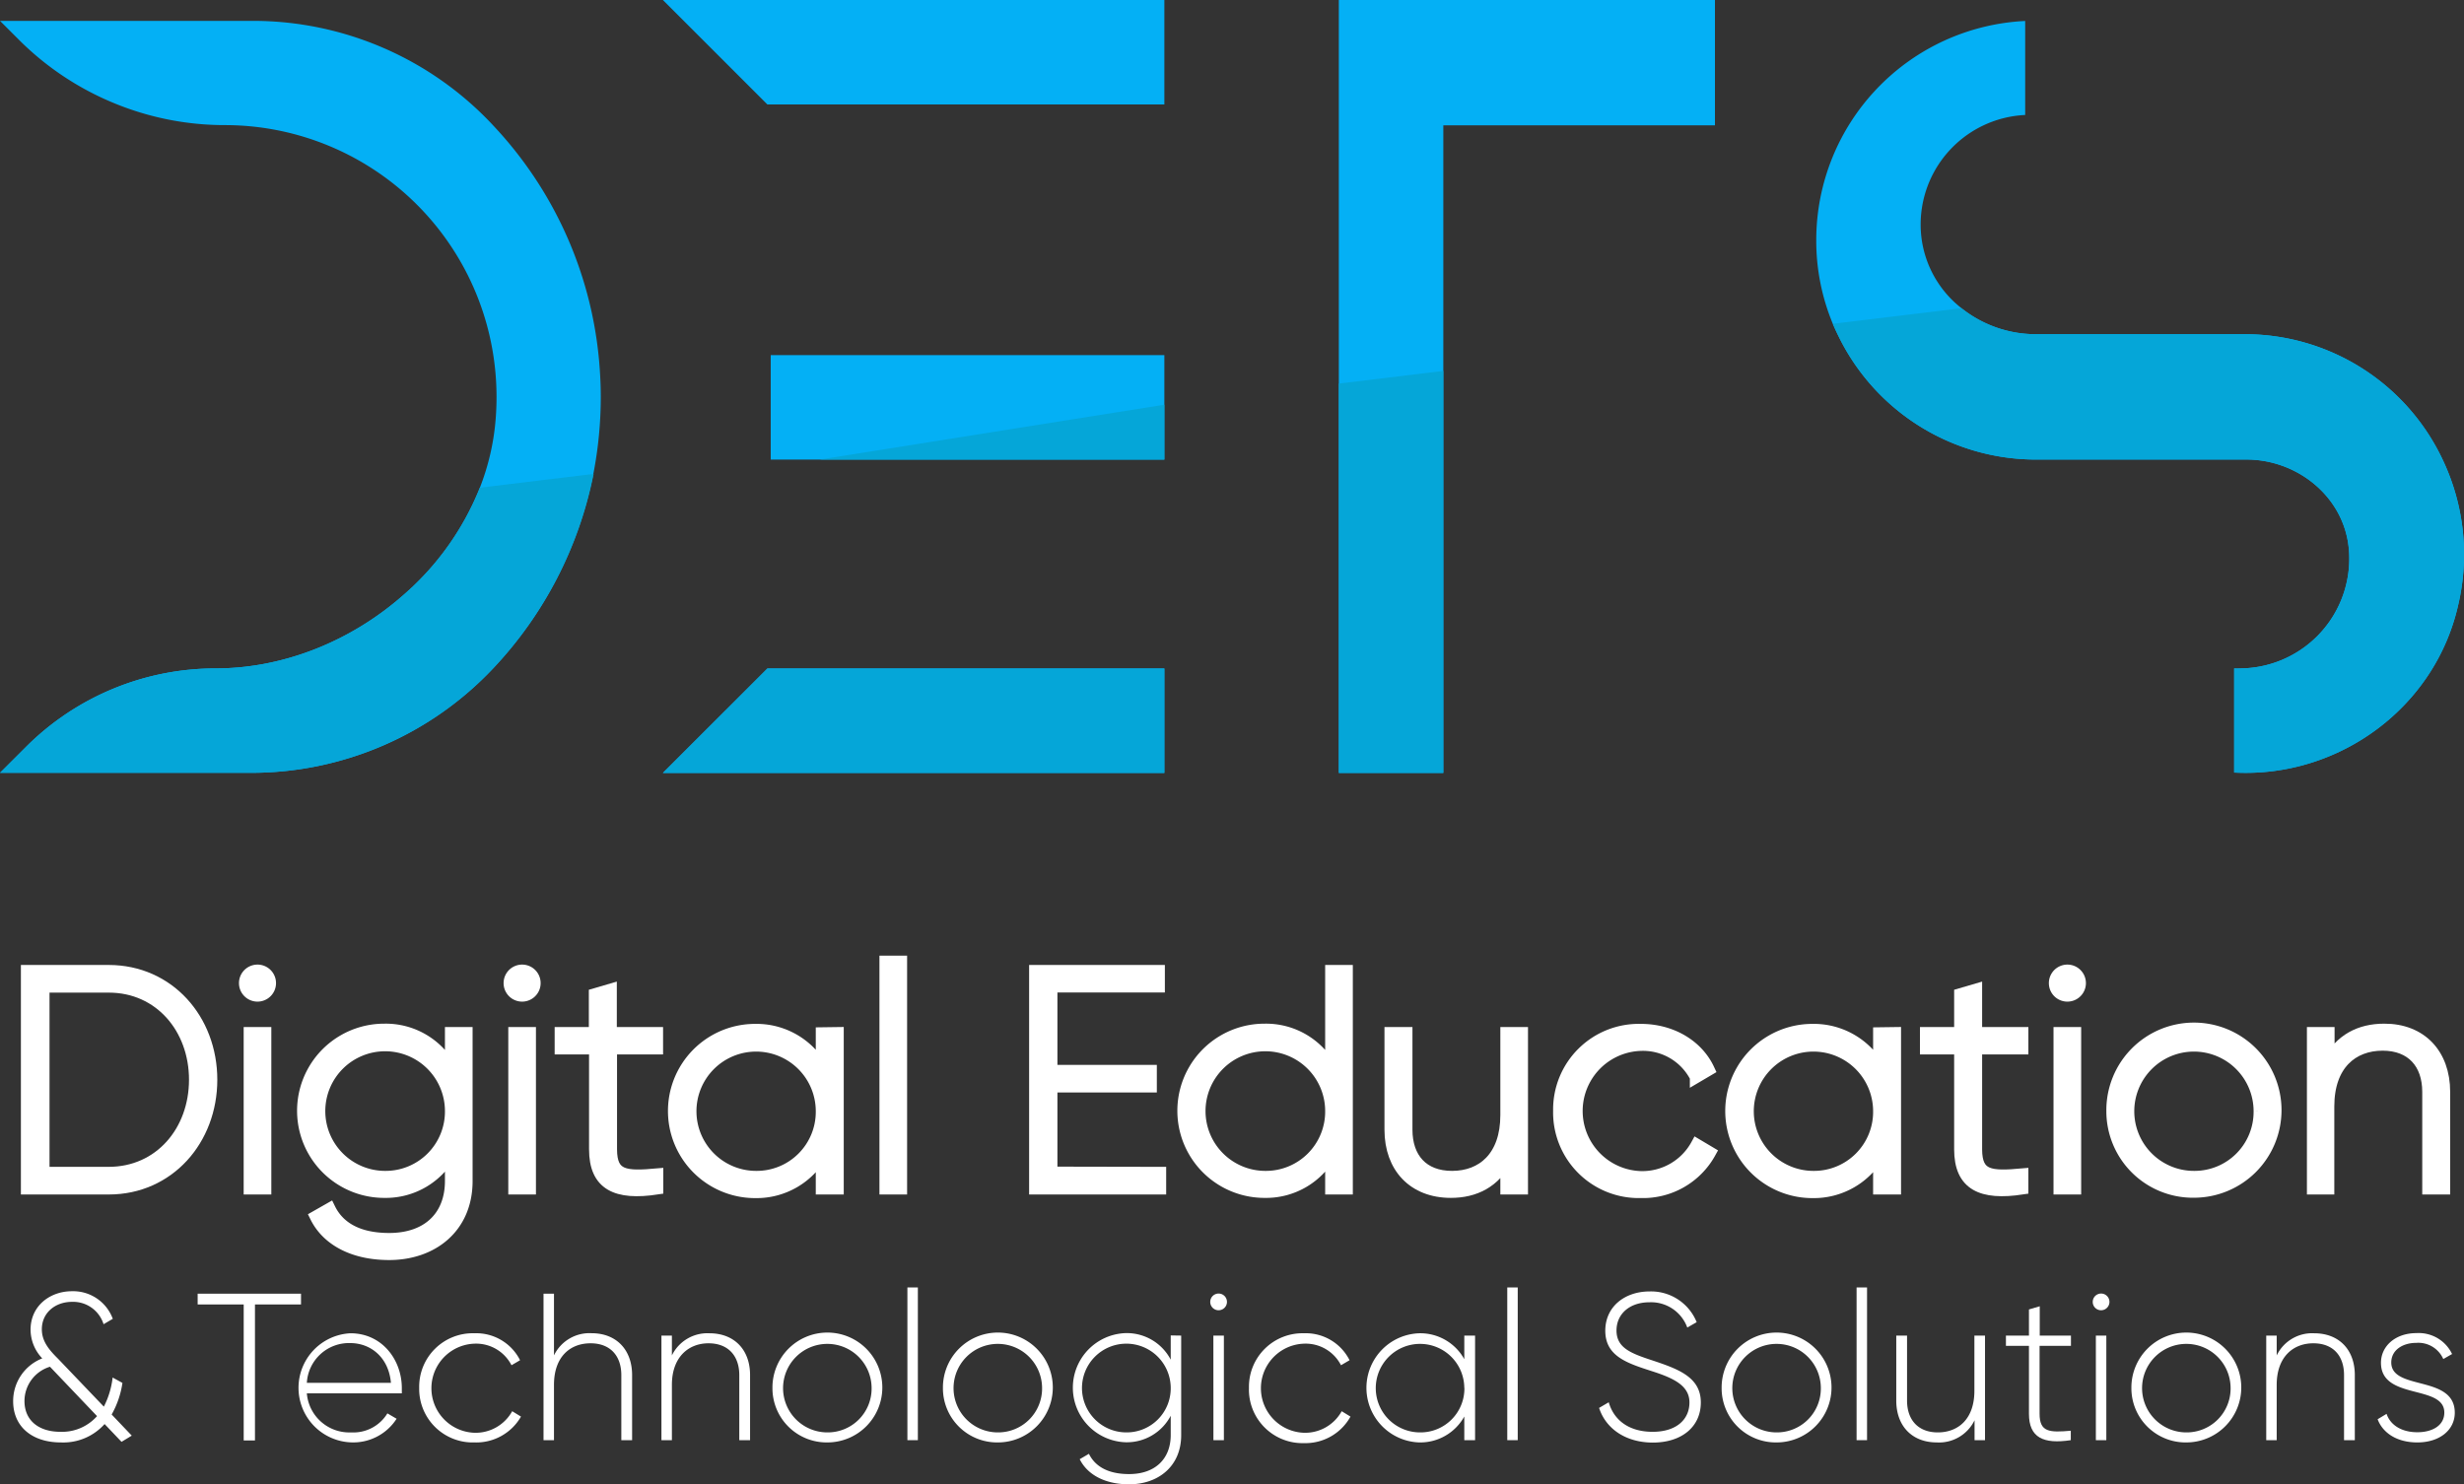 <svg xmlns="http://www.w3.org/2000/svg" viewBox="0 0 457.01 275.36"><rect x="0" y="0" width="457.01" height="275.36" fill="#333333" stroke="none"/><defs><style>.cls-1{fill:#04b0f5;}.cls-2{fill:#05a6d8;}.cls-3,.cls-4{fill:#fff;}.cls-3{stroke:#fff;stroke-miterlimit:10;stroke-width:2.25px;}</style></defs><title>DETS_whitebackground</title><g id="Layer_2" data-name="Layer 2"><g id="Layer_1-2" data-name="Layer 1"><path class="cls-1" d="M111.43,73.63a74.7,74.7,0,0,1-1.38,14.29A73.28,73.28,0,0,1,91.46,124a61.69,61.69,0,0,1-44.89,19.37H0l4.27-4.26.53-.53A49.73,49.73,0,0,1,40,124c12.71,0,25.13-5.14,34.63-13.45A51.74,51.74,0,0,0,89,90.48a44.43,44.43,0,0,0,2.9-12.34,51.21,51.21,0,0,0,0-8.93,50.39,50.39,0,0,0-50.19-46,53.79,53.79,0,0,1-20.59-4.09A53.86,53.86,0,0,1,3.62,7.49L0,3.87H46.93A60.9,60.9,0,0,1,91.22,23l.24.26a73.2,73.2,0,0,1,19.83,46C111.38,70.68,111.43,72.15,111.43,73.63Z"/><path class="cls-2" d="M89,90.48l21.1-2.56A73.28,73.28,0,0,1,91.46,124a61.69,61.69,0,0,1-44.89,19.37H0l4.27-4.26.53-.53A49.73,49.73,0,0,1,40,124c12.71,0,25.13-5.14,34.63-13.45A51.74,51.74,0,0,0,89,90.48Z"/><polygon class="cls-1" points="142.33 19.38 215.96 19.38 215.96 0 122.95 0 142.33 19.38"/><polygon class="cls-1" points="215.96 124.02 215.96 143.39 122.95 143.39 142.33 124.02 215.96 124.02"/><rect class="cls-1" x="142.95" y="65.88" width="73.01" height="19.38"/><polygon class="cls-2" points="151.99 85.26 215.96 75.08 215.96 85.26 151.99 85.26"/><polygon class="cls-2" points="142.33 124.02 215.96 124.02 215.96 143.39 122.95 143.39 142.33 124.02"/><polygon class="cls-1" points="318.08 0 318.08 23.25 267.7 23.25 267.7 143.39 248.32 143.39 248.32 0 318.08 0"/><polygon class="cls-2" points="248.32 71.16 267.7 68.81 267.7 143.39 248.32 143.39 248.32 71.16"/><path class="cls-1" d="M455.91,112.33c-4.29,18.88-22,31.93-41.32,31h-.21V124a7.71,7.71,0,0,0,1,0,20.36,20.36,0,0,0,20.35-20.35,19.05,19.05,0,0,0-.1-2c-.94-9.48-9.48-16.4-19-16.4h-37v0c-.66,0-1.36,0-2,0A40.75,40.75,0,0,1,340.82,62c-.31-.63-.6-1.28-.88-1.93a40.08,40.08,0,0,1-3.07-15.52A40.7,40.7,0,0,1,375.62,3.89V21.33a20.34,20.34,0,0,0-19.28,22.4,19.67,19.67,0,0,0,7.47,13.44A22.12,22.12,0,0,0,377.6,62h36.7v0c.66,0,1.35,0,2,0a40.56,40.56,0,0,1,36.74,23.25A40.92,40.92,0,0,1,455.91,112.33Z"/><path class="cls-2" d="M455.91,112.33c-4.29,18.88-22,31.93-41.32,31h-.21V124a7.71,7.71,0,0,0,1,0,20.36,20.36,0,0,0,20.35-20.35,19.05,19.05,0,0,0-.1-2c-.94-9.48-9.48-16.4-19-16.4h-37v0c-.66,0-1.36,0-2,0A40.75,40.75,0,0,1,340.82,62c-.31-.63-.6-1.28-.88-1.93l23.87-2.89A22.12,22.12,0,0,0,377.6,62h36.7v0c.66,0,1.35,0,2,0a40.56,40.56,0,0,1,36.74,23.25A40.92,40.92,0,0,1,455.91,112.33Z"/><path class="cls-3" d="M39.18,200.3c0,11.12-7.9,20.17-19,20.17H5V180.14H20.16C31.28,180.14,39.18,189.18,39.18,200.3Zm-3,0c0-9.56-6.51-17.28-16-17.28H8.06v34.57h12.1C29.67,217.59,36.18,209.87,36.18,200.3Z"/><path class="cls-3" d="M45.45,182.39a2.31,2.31,0,1,1,2.31,2.3A2.31,2.31,0,0,1,45.45,182.39Zm.87,9.27H49.2v28.81H46.32Z"/><path class="cls-3" d="M86.53,191.66v27.43c0,8.64-6.39,13.54-14.35,13.54-6.74,0-11.52-2.71-13.59-6.92l2.53-1.44c1.5,3.06,4.73,5.59,11.06,5.59,7.21,0,11.47-4.2,11.47-10.77v-5.3a13.66,13.66,0,0,1-12.39,7.31,15,15,0,0,1,0-30.07,13.65,13.65,0,0,1,12.39,7.32v-6.69Zm-2.88,14.41a12.22,12.22,0,1,0-12.21,12.27A12.13,12.13,0,0,0,83.65,206.07Z"/><path class="cls-3" d="M94.53,182.39a2.31,2.31,0,1,1,2.31,2.3A2.31,2.31,0,0,1,94.53,182.39Zm.87,9.27h2.88v28.81H95.4Z"/><path class="cls-3" d="M113.32,194.49v18.72c0,5.07,2.7,5.19,8.58,4.67v2.59c-7.55,1.15-11.52-.69-11.52-7.26V194.49H104v-2.83h6.34v-7.2l2.94-.86v8.06h8.58v2.83Z"/><path class="cls-3" d="M155.37,191.66v28.81h-2.94V214a13.84,13.84,0,0,1-12.38,7.14,15,15,0,0,1,0-30.07,13.84,13.84,0,0,1,12.38,7.14v-6.51Zm-2.94,14.41a12.19,12.19,0,1,0-12.15,12.27A12.08,12.08,0,0,0,152.43,206.07Z"/><path class="cls-3" d="M164.24,178.41h2.88v42.06h-2.88Z"/><path class="cls-3" d="M215.17,217.59v2.88H192V180.14h22.93V183H195v15.67h18.44v2.88H195v16Z"/><path class="cls-3" d="M249.79,180.14v40.33h-2.88v-6.68a13.65,13.65,0,0,1-12.38,7.31,15,15,0,0,1,0-30.07,13.64,13.64,0,0,1,12.38,7.32V180.14Zm-2.88,25.93a12.22,12.22,0,1,0-12.21,12.27A12.12,12.12,0,0,0,246.91,206.07Z"/><path class="cls-3" d="M282.28,191.66v28.81H279.4V215c-2.19,4.26-5.87,6.1-10.31,6.1-6.86,0-11.18-4.55-11.18-11.52V191.66h2.94v17.92c0,5.3,3,8.76,8.47,8.76,5.65,0,10.08-3.69,10.08-11.47V191.66Z"/><path class="cls-3" d="M289.19,206.07a14.76,14.76,0,0,1,15.16-15c5.64,0,10.48,2.88,12.56,7.37l-2.36,1.39a11,11,0,0,0-10.2-6,12.28,12.28,0,0,0,0,24.55,11.52,11.52,0,0,0,10.37-6l2.42,1.44a14.17,14.17,0,0,1-12.79,7.31A14.76,14.76,0,0,1,289.19,206.07Z"/><path class="cls-3" d="M351.47,191.66v28.81h-2.93V214a13.86,13.86,0,0,1-12.39,7.14,15,15,0,0,1,0-30.07,13.86,13.86,0,0,1,12.39,7.14v-6.51Zm-2.93,14.41a12.19,12.19,0,1,0-12.16,12.27A12.08,12.08,0,0,0,348.54,206.07Z"/><path class="cls-3" d="M366.51,194.49v18.72c0,5.07,2.7,5.19,8.58,4.67v2.59c-7.55,1.15-11.52-.69-11.52-7.26V194.49h-6.34v-2.83h6.34v-7.2l2.94-.86v8.06h8.58v2.83Z"/><path class="cls-3" d="M381.14,182.39a2.31,2.31,0,1,1,2.3,2.3A2.3,2.3,0,0,1,381.14,182.39Zm.86,9.27h2.88v28.81H382Z"/><path class="cls-3" d="M391.8,206.07a15.12,15.12,0,1,1,15.15,15A14.93,14.93,0,0,1,391.8,206.07Zm27.31,0A12.19,12.19,0,1,0,407,218.34,12.08,12.08,0,0,0,419.11,206.07Z"/><path class="cls-3" d="M453.32,202.55v17.92h-2.93V202.55c0-5.3-3.06-8.76-8.47-8.76-5.65,0-10.09,3.69-10.09,11.47v15.21H429V191.66h2.88v5.48c2.19-4.27,5.88-6.11,10.32-6.11C449,191,453.32,195.58,453.32,202.55Z"/><path class="cls-4" d="M22.54,267.48l-3.14-3.3a10.26,10.26,0,0,1-8.11,3.41c-5.35,0-8.85-2.94-8.85-7.64A8.49,8.49,0,0,1,7.84,252a7.75,7.75,0,0,1-2.17-5.32c0-4.46,3.64-7.14,7.68-7.14a7.83,7.83,0,0,1,7.57,5.12l-1.71,1a5.91,5.91,0,0,0-5.82-4.15c-3.22,0-5.63,2.09-5.63,5.08,0,2.21,1.28,3.77,3,5.47l8.5,8.89a15.63,15.63,0,0,0,1.63-5.4l1.82,1a16.89,16.89,0,0,1-2,5.86l3.73,3.92ZM18,262.71l-8.73-9.16a6.66,6.66,0,0,0-4.73,6.36c0,3.57,2.6,5.71,6.67,5.71A8.68,8.68,0,0,0,18,262.71Z"/><path class="cls-4" d="M55.83,242H47.29v25.22H45.2V242H36.66V240H55.83Z"/><path class="cls-4" d="M74.53,257.54c0,.32,0,.63,0,.94H56.91a7.9,7.9,0,0,0,8.23,7.25,7.37,7.37,0,0,0,6.71-3.53l1.71,1a9.56,9.56,0,0,1-8.46,4.38A10.13,10.13,0,0,1,65,247.34C70.84,247.34,74.53,252.23,74.53,257.54Zm-17.62-1h15.6c-.42-4.74-3.76-7.38-7.56-7.38A7.83,7.83,0,0,0,56.91,256.58Z"/><path class="cls-4" d="M77.75,257.47A9.93,9.93,0,0,1,88,247.34a9.09,9.09,0,0,1,8.46,5l-1.59.93a7.37,7.37,0,0,0-6.87-4,8.27,8.27,0,0,0,0,16.53,7.77,7.77,0,0,0,7-4l1.63,1A9.56,9.56,0,0,1,88,267.59,9.93,9.93,0,0,1,77.75,257.47Z"/><path class="cls-4" d="M117.24,255.1v12.07h-2V255.1c0-3.57-2.05-5.9-5.7-5.9-3.8,0-6.79,2.49-6.79,7.72v10.25h-1.94V240h1.94v11.44a7.31,7.31,0,0,1,7-4.11C114.33,247.34,117.24,250.41,117.24,255.1Z"/><path class="cls-4" d="M139.12,255.1v12.07h-2V255.1c0-3.57-2.06-5.9-5.71-5.9s-6.79,2.49-6.79,7.72v10.25h-1.94v-19.4h1.94v3.68a7.32,7.32,0,0,1,6.95-4.11C136.21,247.34,139.12,250.41,139.12,255.1Z"/><path class="cls-4" d="M143.27,257.47a10.19,10.19,0,1,1,10.21,10.12A10.05,10.05,0,0,1,143.27,257.47Zm18.39,0a8.21,8.21,0,1,0-8.18,8.26A8.13,8.13,0,0,0,161.66,257.47Z"/><path class="cls-4" d="M168.3,238.84h1.94v28.33H168.3Z"/><path class="cls-4" d="M174.89,257.47a10.19,10.19,0,1,1,10.2,10.12A10.05,10.05,0,0,1,174.89,257.47Zm18.39,0a8.21,8.21,0,1,0-8.19,8.26A8.14,8.14,0,0,0,193.28,257.47Z"/><path class="cls-4" d="M219.08,247.77v18.47c0,5.82-4.3,9.12-9.66,9.12-4.54,0-7.76-1.83-9.16-4.66l1.71-1c1,2.06,3.18,3.76,7.45,3.76,4.85,0,7.72-2.83,7.72-7.25v-3.57a9.2,9.2,0,0,1-8.34,4.92,10.13,10.13,0,0,1,0-20.25,9.19,9.19,0,0,1,8.34,4.93v-4.5Zm-1.94,9.7a8.23,8.23,0,1,0-8.22,8.26A8.17,8.17,0,0,0,217.14,257.47Z"/><path class="cls-4" d="M224.47,241.52a1.55,1.55,0,1,1,1.55,1.55A1.54,1.54,0,0,1,224.47,241.52Zm.58,6.25H227v19.4h-1.94Z"/><path class="cls-4" d="M231.65,257.47a9.93,9.93,0,0,1,10.2-10.13,9.08,9.08,0,0,1,8.46,5l-1.59.93a7.36,7.36,0,0,0-6.87-4,8.27,8.27,0,0,0,0,16.53,7.76,7.76,0,0,0,7-4l1.63,1a9.55,9.55,0,0,1-8.62,4.92A9.93,9.93,0,0,1,231.65,257.47Z"/><path class="cls-4" d="M273.59,247.77v19.4h-2v-4.39a9.33,9.33,0,0,1-8.34,4.81,10.13,10.13,0,0,1,0-20.25,9.33,9.33,0,0,1,8.34,4.81v-4.38Zm-2,9.7a8.21,8.21,0,1,0-8.19,8.26A8.14,8.14,0,0,0,271.61,257.47Z"/><path class="cls-4" d="M279.56,238.84h1.94v28.33h-1.94Z"/><path class="cls-4" d="M296.59,261.19l1.79-1.05c.93,3.26,3.68,5.48,8.14,5.48s6.83-2.33,6.83-5.44-2.87-4.5-7-5.82c-4.54-1.47-8.61-2.75-8.61-7.49,0-4.46,3.6-7.29,8.22-7.29a9.12,9.12,0,0,1,8.73,5.7l-1.74,1a7.15,7.15,0,0,0-7-4.69c-3.76,0-6.13,2.21-6.13,5.24,0,3.26,2.76,4.26,6.64,5.54,4.81,1.6,9,3.11,9,7.8,0,4.51-3.53,7.45-8.93,7.45C301.44,267.59,297.83,265,296.59,261.19Z"/><path class="cls-4" d="M319.32,257.47a10.19,10.19,0,1,1,10.21,10.12A10.05,10.05,0,0,1,319.32,257.47Zm18.4,0a8.21,8.21,0,1,0-8.19,8.26A8.14,8.14,0,0,0,337.72,257.47Z"/><path class="cls-4" d="M344.35,238.84h1.94v28.33h-1.94Z"/><path class="cls-4" d="M368.17,247.77v19.4h-1.94v-3.69a7.31,7.31,0,0,1-7,4.11c-4.61,0-7.52-3.06-7.52-7.76V247.77h2v12.06c0,3.57,2.05,5.9,5.7,5.9,3.8,0,6.79-2.48,6.79-7.72V247.77Z"/><path class="cls-4" d="M378.29,249.67v12.61c0,3.41,1.83,3.49,5.79,3.14v1.75c-5.09.77-7.76-.47-7.76-4.89V249.67h-4.27v-1.9h4.27v-4.85l2-.59v5.44h5.79v1.9Z"/><path class="cls-4" d="M388.15,241.52a1.55,1.55,0,1,1,1.55,1.55A1.54,1.54,0,0,1,388.15,241.52Zm.58,6.25h1.94v19.4h-1.94Z"/><path class="cls-4" d="M395.32,257.47a10.19,10.19,0,1,1,10.21,10.12A10.05,10.05,0,0,1,395.32,257.47Zm18.4,0a8.21,8.21,0,1,0-8.19,8.26A8.14,8.14,0,0,0,413.72,257.47Z"/><path class="cls-4" d="M436.76,255.1v12.07h-2V255.1c0-3.57-2-5.9-5.7-5.9s-6.79,2.49-6.79,7.72v10.25h-1.94v-19.4h1.94v3.68a7.3,7.3,0,0,1,6.94-4.11C433.85,247.34,436.76,250.41,436.76,255.1Z"/><path class="cls-4" d="M455.3,262.08c0,3.19-2.79,5.51-6.94,5.51-3.88,0-6.44-1.82-7.37-4.3l1.66-1c.7,2.09,2.8,3.41,5.71,3.41,2.71,0,5-1.2,5-3.65,0-5.27-11.75-2.25-11.75-9.23,0-3.07,2.64-5.51,6.59-5.51a6.85,6.85,0,0,1,6.6,3.88l-1.63.93a5.06,5.06,0,0,0-5-3c-2.52,0-4.65,1.32-4.65,3.65C443.55,258.05,455.3,255,455.3,262.08Z"/></g></g></svg>